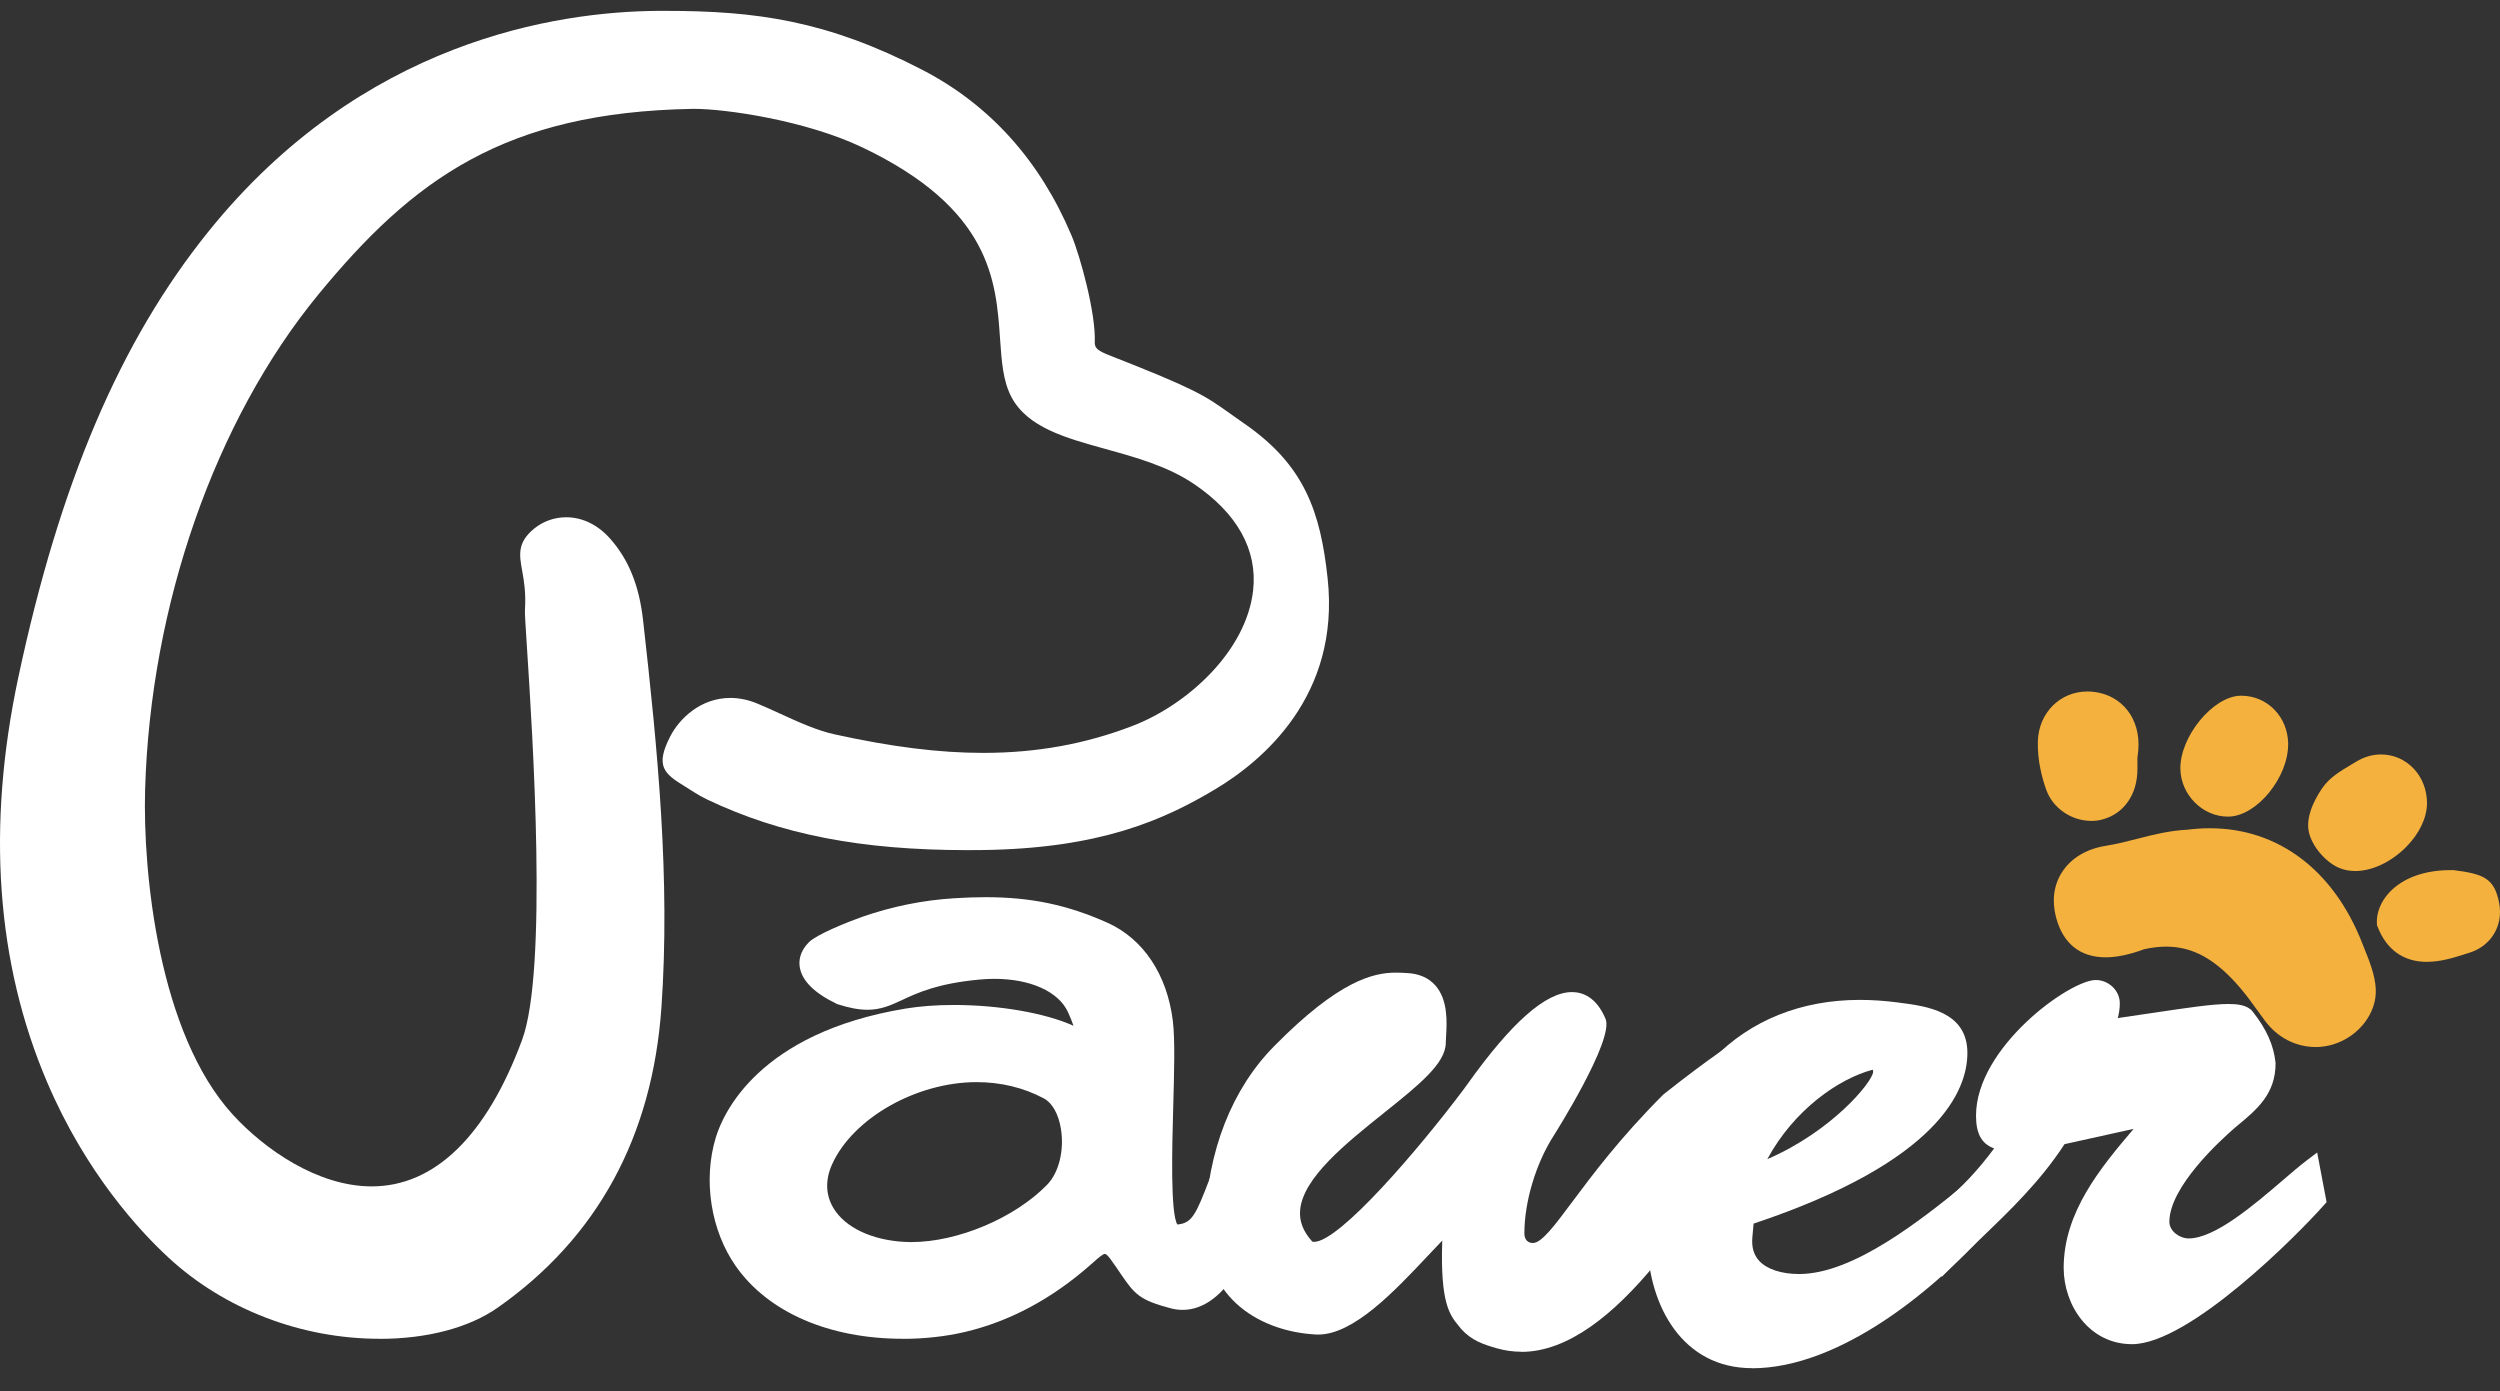 <svg width="115" height="64" viewBox="0 0 115 64" fill="none" xmlns="http://www.w3.org/2000/svg">
<rect x="0" y="0" width="115" height="64" fill="#333333" stroke="none"/>
<path d="M17.458 61.584C13.856 61.584 10.318 60.224 7.751 57.85C6.432 56.632 3.951 53.963 2.167 49.778C-0.175 44.289 -0.621 38.028 0.841 31.167C2.748 22.214 5.524 15.699 9.581 10.66C16.647 1.882 25.6 0.526 30.306 0.5H30.618C34.775 0.5 38.041 0.944 42.429 3.214C45.525 4.817 47.835 7.38 49.291 10.835C49.688 11.777 50.412 14.414 50.359 15.727C50.348 16.011 50.479 16.13 51.068 16.359C55.023 17.911 55.422 18.195 56.605 19.039C56.793 19.173 57.002 19.322 57.25 19.494C60.011 21.402 60.743 23.55 61.072 26.613C61.652 32.015 58.072 35.01 55.887 36.313C53.525 37.724 50.589 39.036 45.166 39.102C44.946 39.104 44.728 39.106 44.51 39.106C39.601 39.106 35.905 38.386 32.523 36.774C32.318 36.676 32.119 36.565 31.931 36.443C31.773 36.339 31.626 36.251 31.496 36.17C30.548 35.587 30.123 35.245 30.838 33.862C31.257 33.051 32.232 32.105 33.595 32.105C34.011 32.105 34.434 32.194 34.855 32.371C35.205 32.517 35.555 32.677 35.895 32.833C36.757 33.227 37.571 33.599 38.395 33.781C41.038 34.362 43.21 34.633 45.228 34.633C47.686 34.633 49.938 34.225 52.114 33.385C54.623 32.414 57.329 29.963 57.644 27.157C57.852 25.293 56.906 23.597 54.909 22.254C53.699 21.441 52.247 21.039 50.846 20.651C48.999 20.14 47.254 19.656 46.52 18.253C46.137 17.518 46.075 16.624 46.003 15.59C45.819 12.923 45.591 9.605 39.672 6.782C37.045 5.527 33.351 5.008 31.957 5.008H31.863C23.204 5.157 18.989 8.257 14.634 13.56C9.895 19.335 6.919 27.843 6.675 36.322C6.566 40.118 7.292 47.538 10.709 51.273C12.169 52.87 14.614 54.574 17.1 54.574C19.997 54.574 22.387 52.245 24.016 47.837C25.201 44.632 24.503 33.847 24.24 29.788C24.167 28.66 24.138 28.197 24.148 28.052C24.199 27.249 24.099 26.692 24.018 26.245C23.888 25.521 23.785 24.951 24.584 24.306C24.994 23.975 25.513 23.794 26.046 23.794C26.781 23.794 27.492 24.136 28.049 24.759C28.914 25.728 29.401 26.926 29.581 28.528C30.261 34.556 30.836 40.455 30.426 46.336C30.01 52.289 27.477 56.936 22.895 60.151C21.575 61.078 19.645 61.587 17.461 61.587L17.458 61.584Z" fill="white"/>
<path d="M41.534 61.584C38.139 61.584 35.339 60.367 33.849 58.247C32.694 56.603 32.333 54.279 32.927 52.324C33.264 51.217 34.891 47.517 41.647 46.396C42.318 46.285 43.069 46.229 43.878 46.229C45.975 46.229 48.096 46.605 49.381 47.186C49.319 47.005 49.232 46.787 49.125 46.554C48.694 45.612 47.398 45.027 45.742 45.027C45.52 45.027 45.292 45.038 45.064 45.059C43.135 45.239 42.234 45.657 41.51 45.995C40.987 46.238 40.535 46.449 39.903 46.449C39.508 46.449 39.076 46.368 38.538 46.197L38.513 46.189L38.491 46.178C37.468 45.687 36.896 45.121 36.791 44.5C36.742 44.211 36.776 43.774 37.214 43.338C37.571 42.982 39.006 42.405 39.644 42.181C41.017 41.7 42.444 41.41 43.887 41.32C44.414 41.286 44.889 41.271 45.341 41.271C47.425 41.271 49.099 41.623 50.938 42.444C52.592 43.184 53.69 44.831 53.951 46.966C54.055 47.809 54.013 49.325 53.968 50.931C53.917 52.761 53.835 55.787 54.156 56.327C54.835 56.269 55.012 55.873 55.644 54.222C55.975 53.357 56.428 52.17 57.158 50.639C57.226 50.496 57.369 50.197 57.67 50.197C57.788 50.197 57.903 50.25 57.982 50.34C58.23 50.622 58.221 51.375 57.672 55.813C57.636 56.099 57.602 56.368 57.574 56.613L57.615 56.665C57.739 56.82 57.717 56.923 57.619 57.356C57.467 58.04 57.414 58.272 57.081 58.272H57.034C56.253 59.588 55.369 60.254 54.399 60.254C54.217 60.254 54.03 60.23 53.848 60.181C52.422 59.804 52.197 59.541 51.555 58.599C51.423 58.405 51.275 58.185 51.085 57.922C50.946 57.73 50.855 57.679 50.827 57.679C50.726 57.679 50.485 57.895 50.291 58.069L50.176 58.17C48.39 59.748 46.435 60.792 44.367 61.275C43.494 61.478 42.514 61.587 41.534 61.587V61.584ZM44.925 49.778C42.151 49.778 39.23 51.44 38.275 53.562C37.953 54.277 37.977 54.974 38.342 55.578C38.876 56.46 40.086 57.038 41.581 57.126C41.692 57.132 41.805 57.136 41.92 57.136C44.064 57.136 46.695 56.02 48.179 54.486C48.709 53.934 48.962 52.907 48.803 51.931C48.693 51.245 48.405 50.731 48.01 50.523C47.075 50.028 46.035 49.778 44.923 49.778H44.925Z" fill="white"/>
<path d="M106.513 48.162C105.608 48.162 104.764 47.726 104.194 46.962C104.077 46.806 103.963 46.646 103.848 46.488C103.6 46.144 103.342 45.788 103.069 45.467C101.941 44.137 100.886 43.545 99.652 43.545C99.33 43.545 98.986 43.584 98.627 43.665C97.968 43.911 97.374 44.037 96.862 44.037C95.679 44.037 94.889 43.396 94.575 42.185C94.376 41.416 94.476 40.695 94.865 40.101C95.275 39.474 95.975 39.053 96.84 38.912C97.376 38.826 97.865 38.7 98.337 38.579C99.046 38.397 99.778 38.209 100.645 38.164C100.983 38.12 101.324 38.1 101.655 38.1C104.794 38.1 107.348 40.026 108.661 43.383C108.697 43.475 108.734 43.567 108.772 43.661C108.996 44.218 109.25 44.848 109.285 45.486C109.346 46.597 108.494 47.699 107.305 48.049C107.047 48.124 106.782 48.164 106.517 48.164L106.513 48.162Z" fill="#F4B13E"/>
<path d="M111.636 44.246C110.559 44.246 109.771 43.682 109.363 42.614L109.342 42.561L109.338 42.505C109.304 42.008 109.511 41.478 109.91 41.051C110.527 40.391 111.522 40.026 112.712 40.026C112.75 40.026 112.848 40.026 112.848 40.026H112.868C114.215 40.201 114.744 40.377 114.962 41.544C115.161 42.608 114.565 43.558 113.514 43.851C113.448 43.87 113.371 43.895 113.28 43.923C112.88 44.051 112.274 44.244 111.635 44.244L111.636 44.246Z" fill="#F4B13E"/>
<path d="M96.199 37.761C95.283 37.761 94.433 37.176 94.13 36.337C93.938 35.803 93.714 34.981 93.742 34.088C93.784 32.788 94.764 31.808 96.022 31.808C96.109 31.808 96.195 31.814 96.281 31.822C97.623 31.965 98.478 33.07 98.362 34.509C98.354 34.603 98.341 34.697 98.33 34.776L98.322 34.827V35.384C98.319 36.565 97.685 37.455 96.667 37.707C96.519 37.744 96.361 37.763 96.201 37.763L96.199 37.761Z" fill="#F4B13E"/>
<path d="M108.343 40.067C108.069 40.067 107.809 40.014 107.576 39.913C106.933 39.629 106.314 38.871 106.197 38.22C106.049 37.398 106.673 36.462 106.867 36.194C107.19 35.749 107.672 35.463 108.136 35.186C108.219 35.137 108.302 35.087 108.383 35.038C108.736 34.82 109.131 34.705 109.524 34.705C110.707 34.705 111.638 35.687 111.642 36.937C111.644 37.609 111.292 38.348 110.679 38.965C109.991 39.655 109.118 40.067 108.345 40.067H108.343Z" fill="#F4B13E"/>
<path d="M102.481 37.564C101.316 37.564 100.318 36.559 100.297 35.371C100.272 33.889 101.794 32.032 103.056 32.004H103.107C104.29 32.004 105.234 32.967 105.255 34.195C105.281 35.739 103.827 37.534 102.526 37.564H102.481Z" fill="#F4B13E"/>
<path d="M69.978 62.18C69.602 62.18 69.228 62.127 68.863 62.024C68.221 61.842 67.693 61.659 67.223 61.142L67.206 61.121C67.175 61.084 67.145 61.046 67.114 61.008C66.686 60.489 66.246 59.953 66.344 57.066C66.137 57.281 65.917 57.514 65.692 57.754C64.168 59.374 62.274 61.39 60.638 61.39C60.596 61.39 60.557 61.39 60.516 61.386C58.121 61.258 55.353 59.84 55.441 56.269C55.529 52.971 56.669 50.066 58.648 48.087C61.58 45.121 63.162 44.741 64.211 44.741C64.354 44.741 64.484 44.748 64.603 44.754L64.71 44.76C65.265 44.784 65.705 44.972 66.017 45.32C66.621 45.99 66.557 47.047 66.519 47.679C66.512 47.794 66.506 47.891 66.506 47.968C66.506 48.918 65.255 49.919 63.673 51.185C61.919 52.588 59.931 54.177 59.805 55.67C59.763 56.173 59.94 56.637 60.348 57.094C60.359 57.107 60.376 57.126 60.442 57.126C61.623 57.126 65.287 52.83 67.32 50.122C67.354 50.081 67.407 50.005 67.484 49.896C69.527 47.03 71.105 45.636 72.31 45.636C72.78 45.636 73.431 45.851 73.856 46.87C74.259 47.837 71.513 52.17 71.486 52.215C70.655 53.498 70.121 55.274 70.121 56.739C70.121 56.842 70.149 57.177 70.518 57.177C70.915 57.177 71.507 56.381 72.329 55.279C73.254 54.04 74.52 52.343 76.506 50.355L76.521 50.34L76.538 50.327C80.622 47.103 81.893 46.669 82.598 46.669C83.165 46.669 83.43 46.994 83.605 47.211C83.749 47.387 83.785 47.416 83.874 47.416C83.998 47.416 84.376 47.416 84.442 47.76C84.513 48.128 84.222 48.243 83.447 48.553C83.01 48.726 81.991 49.133 81.855 49.355C81.568 49.823 81.244 50.372 80.87 51.01C78.419 55.189 74.319 62.186 69.98 62.186L69.978 62.18Z" fill="white"/>
<path d="M80.597 62.936C77.392 62.936 75.871 60.075 75.784 57.239C75.684 53.951 76.819 50.758 78.816 48.696C80.529 46.93 82.86 45.995 85.555 45.995C86.099 45.995 86.665 46.033 87.24 46.106L87.353 46.121C88.606 46.281 90.5 46.522 90.5 48.435C90.5 50.146 89.215 53.43 80.665 56.287L80.607 56.938C80.571 57.382 80.676 57.732 80.926 58.003C81.28 58.384 81.948 58.605 82.756 58.605C85.258 58.605 88.344 56.127 90.385 54.487C90.596 54.318 90.799 54.156 90.991 54.004L91.453 53.637L92.001 55.947L91.876 56.092C89.033 59.402 84.577 62.94 80.599 62.94L80.597 62.936ZM86.146 49.206C84.581 49.618 82.517 51.055 81.297 53.321C84.284 52.029 86.138 49.766 86.165 49.304C86.165 49.253 86.153 49.221 86.146 49.206Z" fill="white"/>
<path d="M98.074 61.832C96.106 61.832 94.929 60.047 94.929 58.322C94.929 55.757 96.622 53.722 98.147 51.928L94.969 52.631C93.848 54.35 92.461 55.68 91.118 56.968C90.735 57.337 90.336 57.719 89.952 58.102L89.311 58.744V55.373L89.45 55.26C90.246 54.617 90.979 53.837 91.73 52.828C91.145 52.612 90.897 52.142 90.897 51.32C90.897 48.177 95.206 45.081 96.404 45.081C97.004 45.081 97.511 45.57 97.511 46.15C97.511 46.392 97.474 46.622 97.417 46.831C98.017 46.744 98.574 46.661 99.08 46.586C100.643 46.353 101.772 46.184 102.511 46.184C102.893 46.184 103.365 46.221 103.613 46.52C104.26 47.338 104.585 48.064 104.674 48.877V48.898L104.676 48.918C104.676 50.331 103.807 51.047 102.889 51.805L102.83 51.854C102.121 52.465 99.791 54.598 99.791 56.205C99.791 56.635 100.267 56.968 100.677 56.968C101.886 56.968 103.684 55.428 104.995 54.303C105.403 53.953 105.789 53.622 106.107 53.381L106.59 53.015L107.023 55.298L106.901 55.435C105.706 56.786 100.711 61.832 98.07 61.832H98.074Z" fill="white"/>
</svg>

